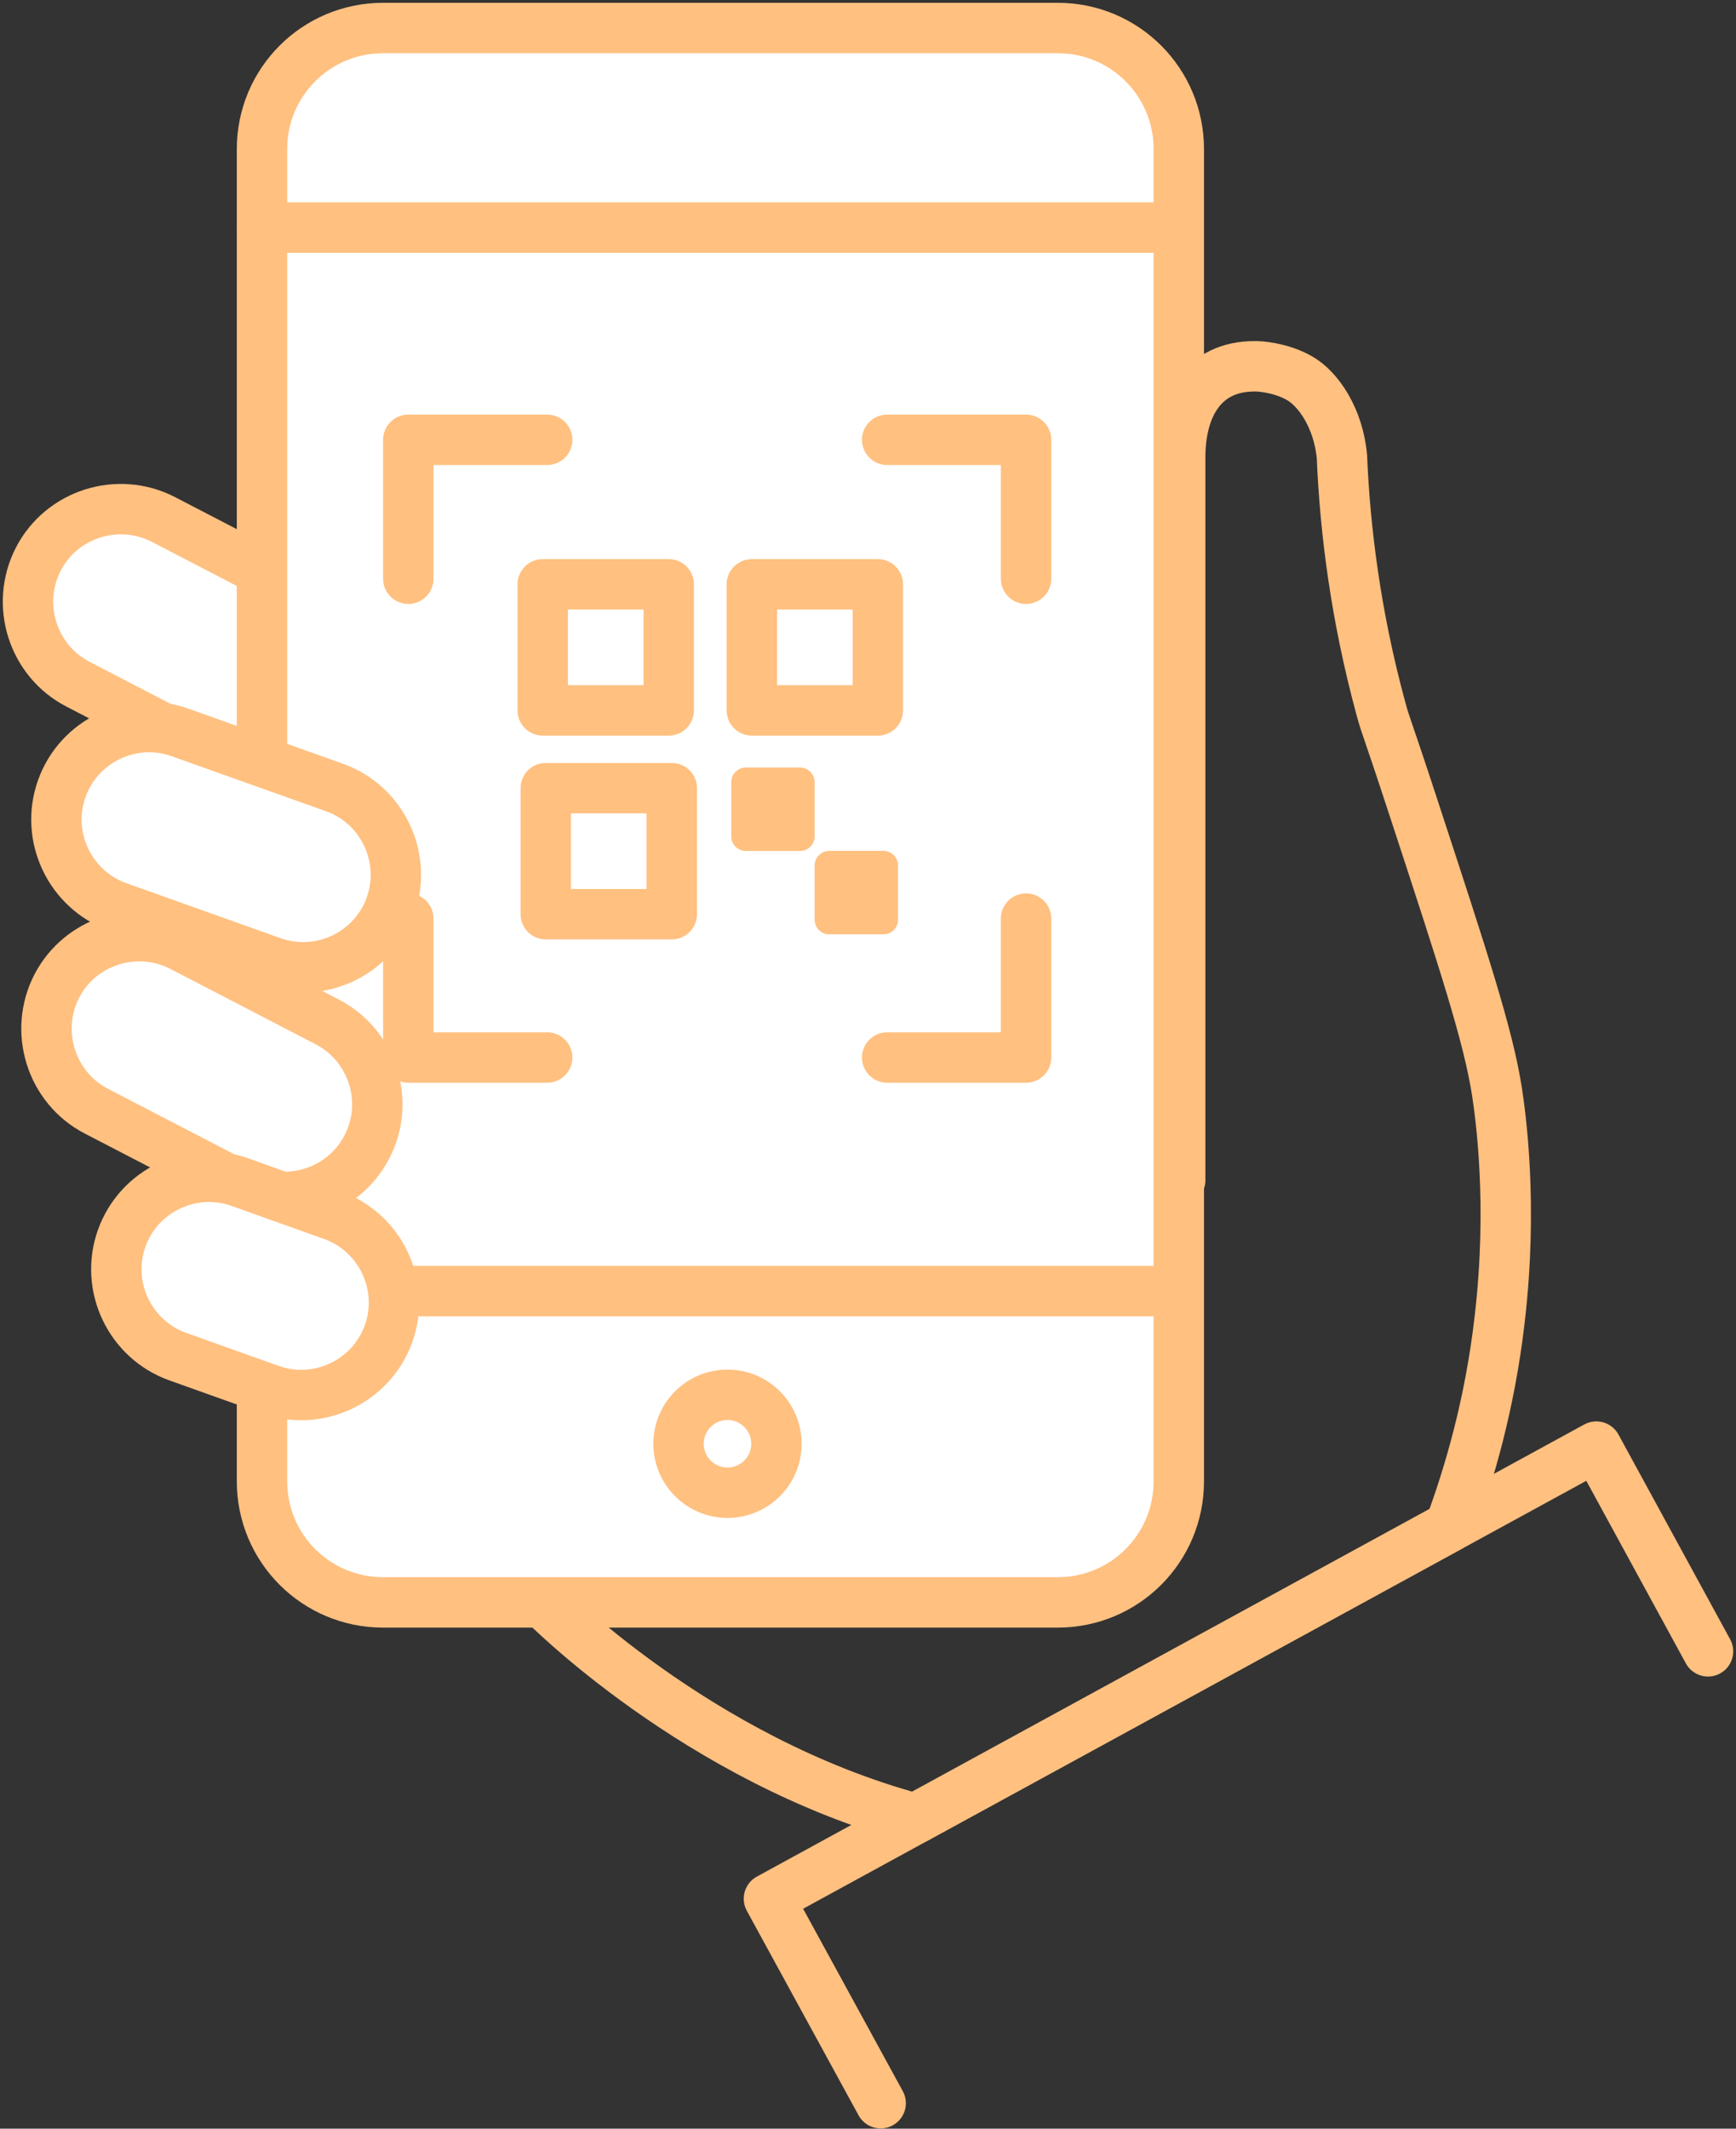 <svg xmlns="http://www.w3.org/2000/svg" width="62" height="76" fill="none" viewBox="0 0 62 76">
    <rect x="0" y="0" width="62" height="76" fill="#333333" stroke="none"/>
    <path fill="#fff" stroke="#FFC080" stroke-linecap="round" stroke-linejoin="round" stroke-miterlimit="10" stroke-width="1.8" d="M14.758 26.91c-.836 1.614-2.843 2.25-4.466 1.413l-7.51-3.897c-1.614-.836-2.25-2.844-1.413-4.466.836-1.614 2.843-2.25 4.466-1.414l7.51 3.898c1.623.844 2.258 2.852 1.413 4.466z"/>
    <path stroke="#FFC080" stroke-linecap="round" stroke-linejoin="round" stroke-miterlimit="10" stroke-width="1.8" d="M47.928 16.323c-.125-1.405-.853-2.442-1.513-2.818-.711-.41-1.531-.427-1.531-.427H44.8c-1.823 0-2.65 1.422-2.65 3.245v25.818L19.383 57.212s5.486 5.612 13.306 7.72l19.094-10.43c.677-1.831 1.422-4.332 1.773-7.368.493-4.173.025-7.376-.092-8.154-.31-1.999-1.188-4.667-2.936-10.003-1.07-3.27-1.012-2.96-1.204-3.655-.912-3.345-1.288-6.415-1.397-8.999z"/>
    <path fill="#fff" stroke="#FFC080" stroke-linecap="round" stroke-width="1.8" d="M13.681 1h24.096C40.169 1 42.1 2.932 42.1 5.324v47.563c0 2.392-1.931 4.324-4.324 4.324H13.681c-2.392 0-4.324-1.932-4.324-4.324V5.324C9.357 2.932 11.29 1 13.681 1z"/>
    <path stroke="#FFC080" stroke-linecap="round" stroke-linejoin="round" stroke-miterlimit="10" stroke-width="1.8" d="M14.582 20.663v-4.96h4.96M36.645 20.663v-4.96h-4.96M14.582 32.797v4.96h4.96M36.645 32.797v4.96h-4.96"/>
    <path stroke="#FFC080" stroke-linecap="round" stroke-width="1.8" d="M9.355 8.125h32.518M9.355 46.096h32.518"/>
    <path stroke="#FFC080" stroke-linecap="round" stroke-linejoin="round" stroke-miterlimit="10" stroke-width="1.8" d="M25.982 53.295c.966 0 1.748-.783 1.748-1.748 0-.966-.782-1.748-1.748-1.748-.965 0-1.748.782-1.748 1.748 0 .965.783 1.748 1.748 1.748zM31.452 75.091l-3.99-7.301 29.55-16.142L61 58.958M23.883 20.863h-4.5v4.5h4.5v-4.5zM23.992 28.14h-4.5v4.5h4.5v-4.5zM31.351 20.863h-4.5v4.5h4.5v-4.5z"/>
    <path fill="#FFC080" d="M28.575 30.382h-1.94c-.285 0-.519-.235-.519-.519v-1.94c0-.284.234-.519.519-.519h1.94c.284 0 .519.235.519.519v1.94c0 .285-.235.519-.519.519zM31.554 33.358h-1.94c-.285 0-.52-.234-.52-.518V30.9c0-.285.235-.52.52-.52h1.94c.284 0 .518.235.518.52v1.94c0 .284-.234.518-.518.518z"/>
    <path fill="#fff" stroke="#FFC080" stroke-linecap="round" stroke-linejoin="round" stroke-miterlimit="10" stroke-width="1.8" d="M13.948 32.339c-.61 1.714-2.51 2.618-4.224 2.007l-5.511-1.965c-1.715-.61-2.618-2.51-2.007-4.224.61-1.714 2.509-2.618 4.223-2.007l5.512 1.965c1.714.603 2.617 2.51 2.007 4.224zM13.102 40.952c-.836 1.614-2.844 2.25-4.466 1.413l-5.194-2.693c-1.614-.836-2.25-2.844-1.413-4.466.836-1.614 2.843-2.25 4.466-1.414l5.194 2.694c1.622.844 2.258 2.851 1.413 4.466z"/>
    <path fill="#fff" stroke="#FFC080" stroke-linecap="round" stroke-linejoin="round" stroke-miterlimit="10" stroke-width="1.8" d="M13.88 47.61c-.611 1.714-2.51 2.617-4.224 2.007l-3.304-1.18c-1.714-.61-2.617-2.509-2.007-4.223.61-1.715 2.51-2.618 4.224-2.008l3.303 1.18c1.715.61 2.618 2.509 2.008 4.223z"/>
</svg>
